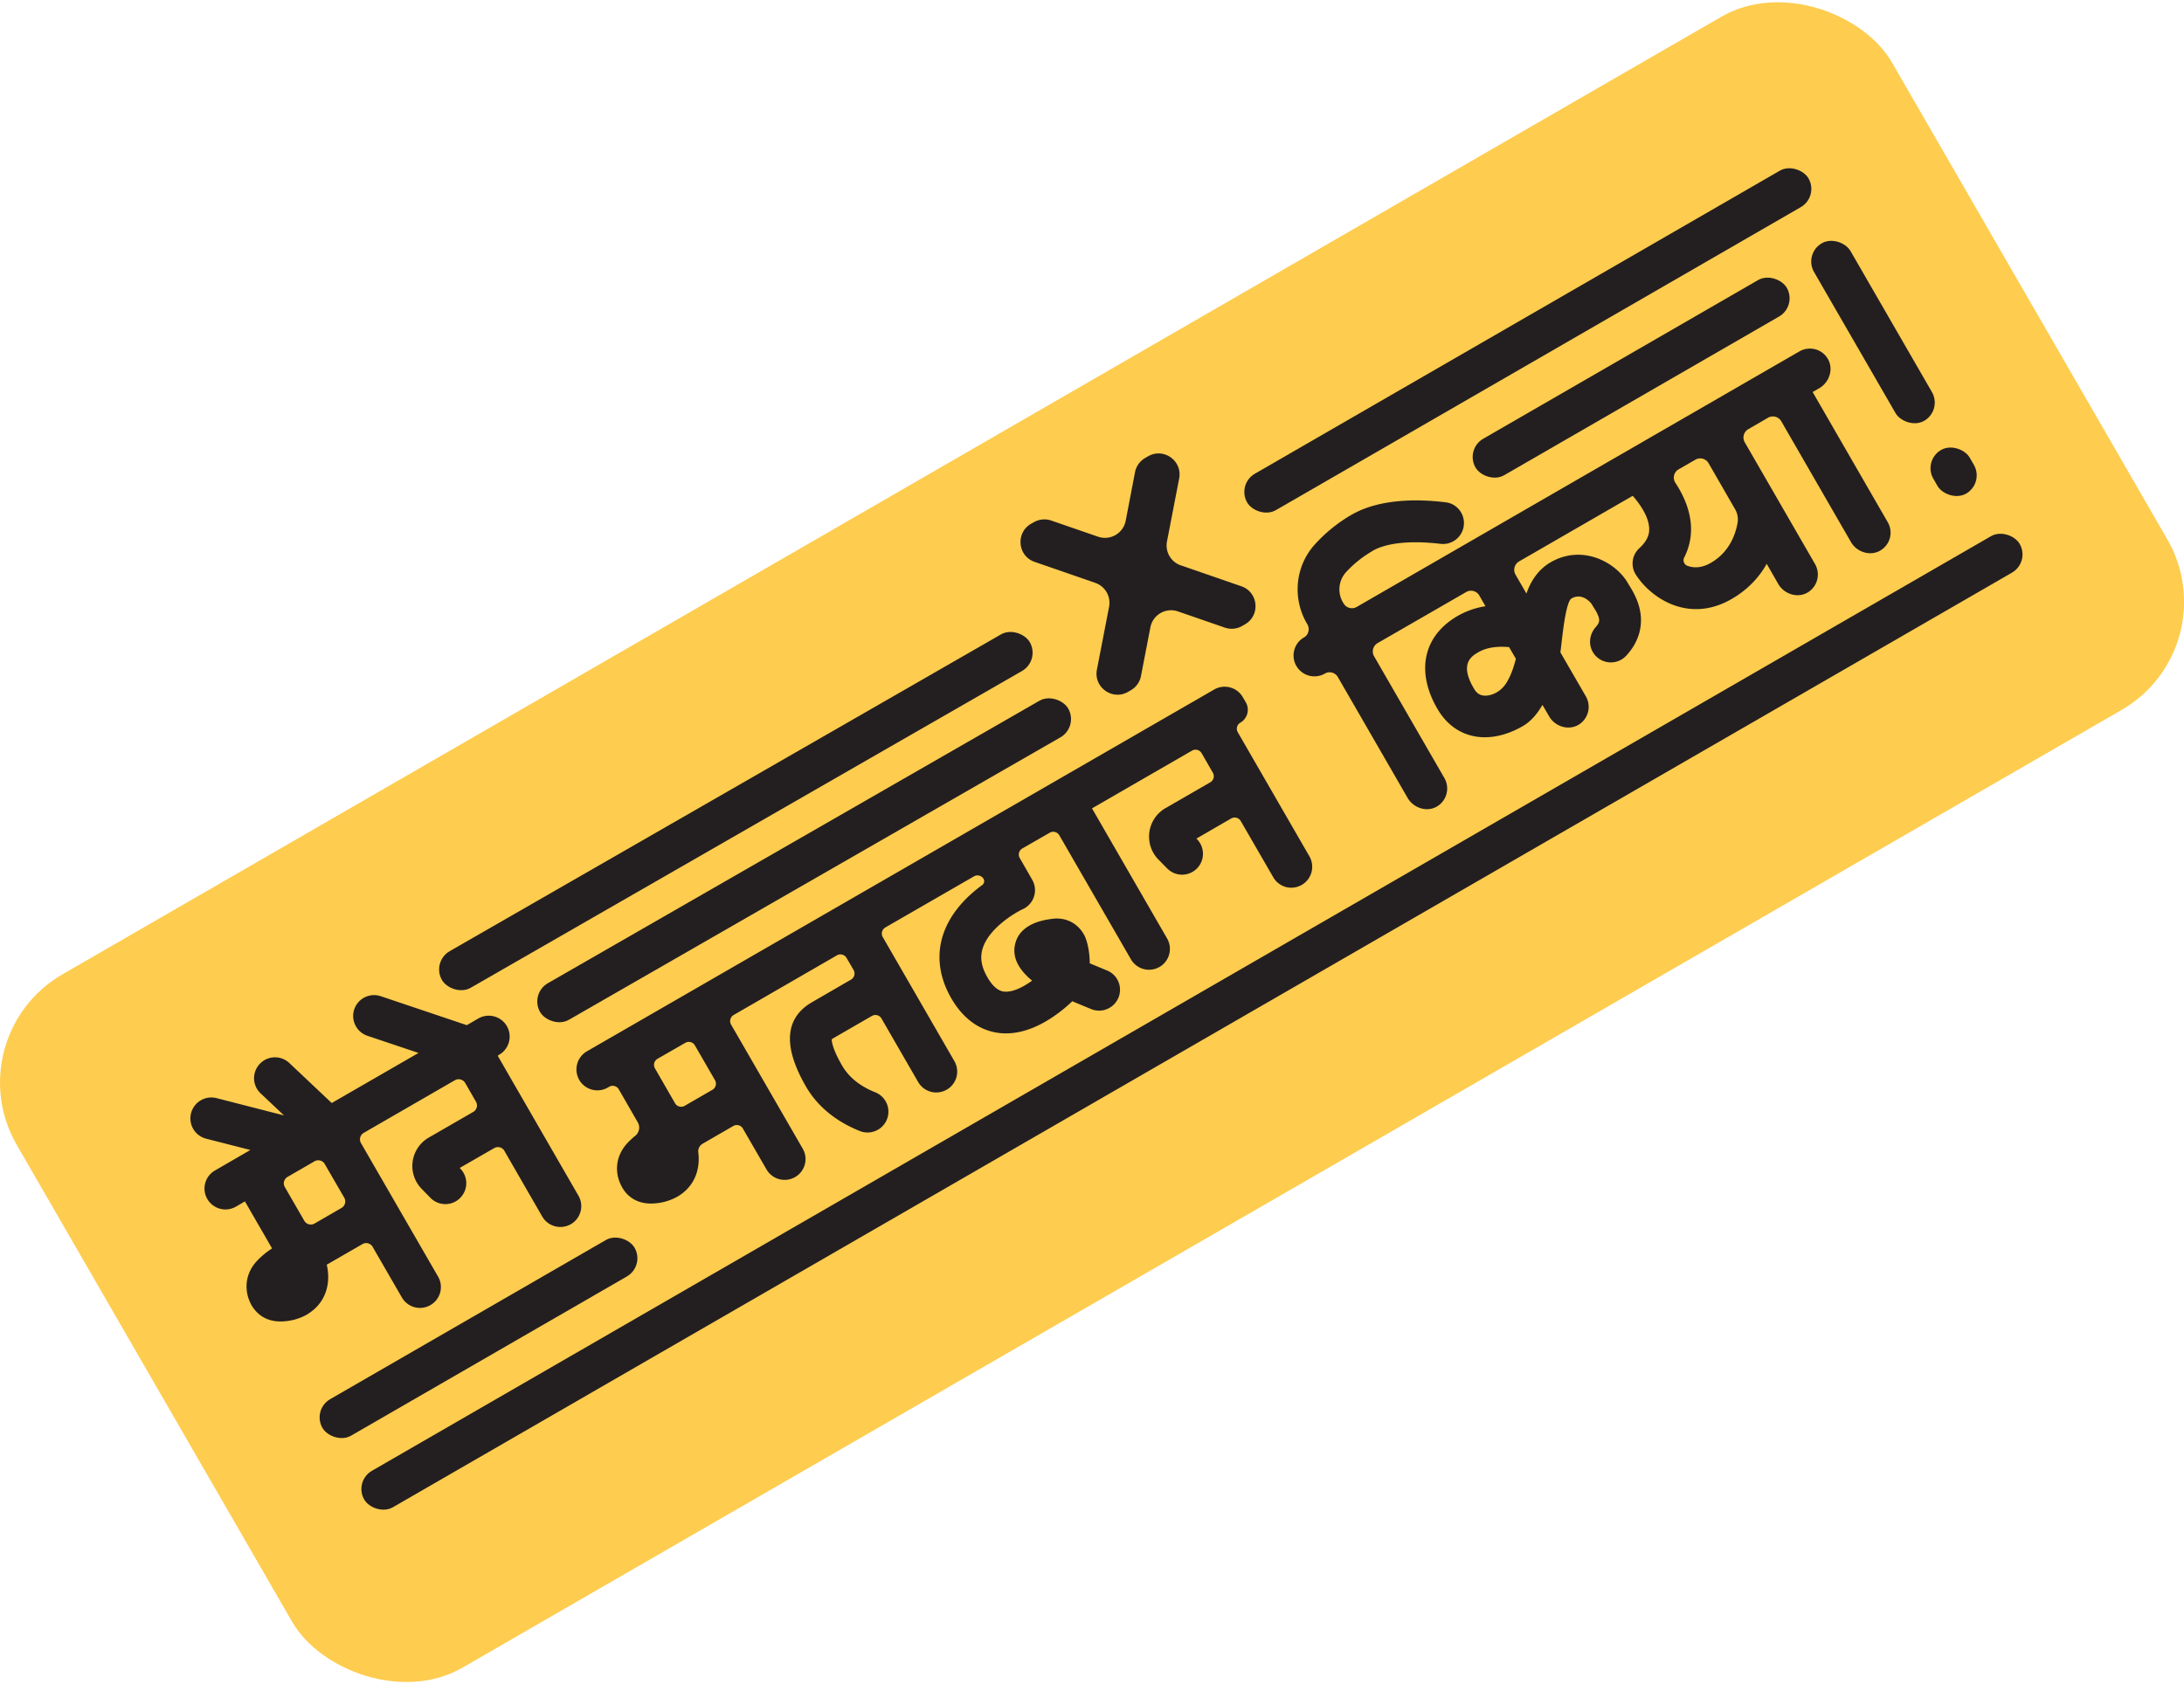 <svg xmlns="http://www.w3.org/2000/svg" viewBox="0 0 2939 2266.8"><defs><style>.a{fill:#fecc4f;}.b{fill:#231f20;}</style></defs><rect class="a" x="12.6" y="594.8" width="2913.8" height="1077.32" rx="168.1" transform="translate(-369.8 886.6) rotate(-30)"/><rect class="b" x="1619.9" y="429.9" width="872.3" height="56.61" rx="28.3" transform="translate(46.3 1089.4) rotate(-30)"/><rect class="b" x="669.4" y="1125" width="816.9" height="56.61" rx="28.3" transform="matrix(0.87, -0.5, 0.5, 0.87, -432.25, 693.42)"/><rect class="b" x="531.7" y="1059" width="909.3" height="56.61" rx="28.3" transform="matrix(0.87, -0.5, 0.5, 0.87, -411.53, 638.87)"/><rect class="b" x="1953.2" y="480" width="483.7" height="56.61" rx="28.3" transform="translate(39.9 1165.6) rotate(-30)"/><rect class="b" x="401.4" y="1772.3" width="485" height="56.61" rx="28.3" transform="translate(-814 563.2) rotate(-30)"/><rect class="b" x="317.8" y="1346.9" width="2572.4" height="56.61" rx="28.3" transform="translate(-472.7 986.2) rotate(-30)"/><rect class="b" x="2492.2" y="309" width="56.6" height="275.87" rx="28.3" transform="translate(114.2 1320.1) rotate(-30)"/><rect class="b" x="2600.7" y="601.1" width="56.6" height="67.72" rx="28.3" transform="translate(34.7 1399.6) rotate(-30)"/><path class="b" d="M1588.9,760.9l81.6,28.2c22.9,7.9,25.9,39.1,4.9,51.2l-3.8,2.2a28.2,28.2,0,0,1-23.4,2.2l-63.1-21.8a28.3,28.3,0,0,0-37,21.4l-12.7,65.6a28.1,28.1,0,0,1-13.6,19.1l-3.8,2.2c-21,12.1-46.5-6.1-41.9-29.9l16.4-84.7a28.4,28.4,0,0,0-18.6-32.1l-81.5-28.2c-23-7.9-25.9-39.1-5-51.3l3.8-2.1a28.3,28.3,0,0,1,23.4-2.3l63.2,21.8a28.4,28.4,0,0,0,37-21.3l12.6-65.6a28.4,28.4,0,0,1,13.7-19.1l3.8-2.2c21-12.2,46.5,6,41.9,29.8l-16.4,84.8A28.3,28.3,0,0,0,1588.9,760.9Z"/><path class="b" d="M2442.8,470.1a28.4,28.4,0,0,0-21.4,2.9L1825.7,816.9a12.9,12.9,0,0,1-17.6-4.7l-.9-1.4a34.6,34.6,0,0,1,3.7-40.2,151.2,151.2,0,0,1,35.2-28.5l.8-.6c24-13.8,63.8-12.9,91.7-9.5a28.2,28.2,0,0,0,27.6-42.2,27.5,27.5,0,0,0-20.6-13.7c-33.7-4.2-87.5-6-126.9,16.8l-1.6.9a206.3,206.3,0,0,0-48.2,39.5c-25.9,29.1-30,71.6-10.4,105.6l.8,1.3c3.5,6.1,1.7,14.1-4.3,17.6a27.9,27.9,0,0,0-13.3,17.1,28.1,28.1,0,0,0,41.3,31.6,12.8,12.8,0,0,1,17.3,4.7l93.9,162.7c8.1,14,26.7,19.8,40.3,11.1a28.2,28.2,0,0,0,9.2-37.8l-94.6-163.9a13,13,0,0,1,4.7-17.7l119.3-68.8a12.9,12.9,0,0,1,17.6,4.7l8.1,14.1c.1.1,0,.3-.1.4a108.5,108.5,0,0,0-37.1,13c-46.1,26.6-56.6,74.4-27.5,124.7,23.6,41,69,50.2,115.3,23.5,10.6-6.1,19.1-16.2,26.1-28.1.1-.1.3-.2.4,0l8.7,15c8,14,26.6,19.7,40.3,11a28.2,28.2,0,0,0,9.2-37.8L2099.8,878v-.2c1.5-8.1,6.1-67.2,15-72.3,15-8.7,26.8,7,26.9,7.2s1.6,2.7,2.6,4.3c3.8,6,8.9,14.2,7.4,20-.3,1.3-1.3,3.7-4.3,7-8.3,9.3-10.2,22.7-4,33.5a28.1,28.1,0,0,0,45.1,4.9c9-9.7,14.9-20.3,17.8-31.8,7.2-28.8-7.2-52-14.2-63.3l-1.6-2.7c-16-27.6-60.9-52.6-103.8-27.8-16.8,9.7-26.7,25.4-32.4,41.6,0,.2-.3.2-.4.1l-14.5-25.1a13.1,13.1,0,0,1,4.7-17.7l152.8-88.2h.4c10.3,11.8,21.6,28.6,22,43.9.2,6-1,15.2-13.2,26.4l-.2.2a27.9,27.9,0,0,0-4.6,35.4l.2.3c20.1,31.3,71,65.9,128.8,32.5,22.4-13,37.3-29.8,46.9-46.9a.3.3,0,0,1,.5,0L2393,786c8.1,14,26.7,19.7,40.3,11a28.2,28.2,0,0,0,9.2-37.8l-94.6-163.9a12.9,12.9,0,0,1,4.7-17.6l26.7-15.5a13.1,13.1,0,0,1,17.7,4.7l93.8,162.6c8.1,14,26.7,19.7,40.3,11a27.9,27.9,0,0,0,12.1-16.4,28.2,28.2,0,0,0-2.9-21.3L2439.4,527.9c-.1-.2-.1-.3.1-.4l8.7-5c14-8.1,19.7-26.7,11-40.3A27.9,27.9,0,0,0,2442.8,470.1ZM2028.2,917.4c-5.2,9.2-13.8,16.1-24,18.3-13.9,2.9-18.6-5.2-21.4-10.1-19-32.9-2.2-42.6,6.9-47.9,12.5-7.2,28.2-7.9,41-6.7a.2.2,0,0,1,.2.2l9,15.5c0,.1.1.2,0,.2C2036,901.4,2032.8,909.4,2028.2,917.4Zm306.6-232.2a27.2,27.2,0,0,1,3.4,18.7c-2.8,15.8-11.2,39.4-36,53.7-12.3,7.1-22.7,7-31.1,4.1a8.1,8.1,0,0,1-4.7-11.3,82.9,82.9,0,0,0,9.2-40.6c-.7-22.7-10.1-43.3-21-59.9a12.8,12.8,0,0,1,4.3-18.2l22.6-13a13,13,0,0,1,17.7,4.7Z"/><path class="b" d="M779.5,1453.5h0a28.2,28.2,0,0,0,38.4,10.3l1.9-1.1a9.4,9.4,0,0,1,12.9,3.5l25.5,44.3a14.2,14.2,0,0,1-3.3,18.2,103.7,103.7,0,0,0-10.4,9.6c-14.1,15-18,35-10.3,53.6,3.3,8,8,14.5,14,19.1,9.1,7,20.5,9.9,34,8.6a73.3,73.3,0,0,0,29.4-9c1.6-1,3.2-1.9,4.7-3,19.7-14,26-35.6,23.4-56.5a11.7,11.7,0,0,1,5.8-11.7l41.3-23.9a9.4,9.4,0,0,1,12.9,3.5l31.8,55a28.2,28.2,0,0,0,38.4,10.3h0a27.9,27.9,0,0,0,10.3-38.3l-96.4-167a9.5,9.5,0,0,1,3.5-12.9l139-80.3a9.5,9.5,0,0,1,12.9,3.5l9.5,16.3a9.5,9.5,0,0,1-3.5,12.9l-52.3,30.3c-36.8,21.2-39.6,59.4-8.4,113.5,19.1,33,49.2,50.7,72.6,60a28.1,28.1,0,0,0,38.2-22.4h0a28.1,28.1,0,0,0-17.9-29.9c-14.5-5.8-33.1-16.5-44.2-35.8-13.5-23.4-14-33.2-13.9-35.4l1.7-1.2,52.3-30.2a9.4,9.4,0,0,1,12.9,3.4l49.4,85.6a28.1,28.1,0,0,0,38.4,10.2h.1a28.1,28.1,0,0,0,10.2-38.4l-96.4-167a9.5,9.5,0,0,1,3.5-12.9l119.3-68.8a9.5,9.5,0,0,1,12.9,3.4h0a6.5,6.5,0,0,1-1.7,8.2c-19.8,14.4-43.3,37.1-53.1,68-8.7,27.4-4.8,56.5,11.2,84.3,21.2,36.7,49,46,68.6,47.3,37.7,2.5,73.3-22.9,94.4-43.1,9,3.8,17.8,7.5,25.5,10.6a28.2,28.2,0,0,0,36.8-15.9h0a28,28,0,0,0-15.6-36.1l-23.2-9.6c-.1-15.3-3.3-31.1-8.2-39.4-8.9-15.2-24.7-22.9-42.4-20.5-10.6,1.4-42.8,5.8-49.7,33.4-5.7,22.2,10.3,39.6,22.7,49.8-12.1,8.7-25.7,15.5-36.7,14.8-3.1-.2-12.9-.9-23.5-19.4-8.1-14-10.2-26.7-6.3-38.9,8.2-26.4,41.9-47.1,54.1-52.8h0a28.1,28.1,0,0,0,12.5-39.6l-16.7-29.1a9.4,9.4,0,0,1,3.4-12.9l36.9-21.2a9.4,9.4,0,0,1,12.9,3.4l96.4,167a28.1,28.1,0,0,0,38.3,10.3h.1a28.1,28.1,0,0,0,10.3-38.3l-101.1-175.2,134.6-77.7a9.5,9.5,0,0,1,12.9,3.4l15.1,26.3a9.4,9.4,0,0,1-3.4,12.9l-60.3,34.8a44.2,44.2,0,0,0-9.5,69.2l11.7,11.9a28.1,28.1,0,0,0,39.8.4h0a28.1,28.1,0,0,0,.4-39.7l-.8-.8,46.8-27.1a9.5,9.5,0,0,1,12.9,3.5l43.7,75.6a27.9,27.9,0,0,0,38.3,10.3h.1a28.2,28.2,0,0,0,10.3-38.4l-96.4-167a9.4,9.4,0,0,1,3.4-12.9h0a20.1,20.1,0,0,0,7.4-27.4l-4.1-7a28.2,28.2,0,0,0-38.4-10.3L789.8,1415A28.2,28.2,0,0,0,779.5,1453.5Zm179.2,13.3-37.4,21.6a9.5,9.5,0,0,1-12.9-3.5l-27-46.9a9.4,9.4,0,0,1,3.4-12.9l37.4-21.5a9.4,9.4,0,0,1,12.9,3.4l27.1,46.9A9.5,9.5,0,0,1,958.7,1466.8Z"/><path class="b" d="M628.2,1379.8l-115.9-39a28.2,28.2,0,0,0-35.6,17.7h0a28.2,28.2,0,0,0,17.7,35.6l68.8,23.1-116.8,67.4-57.1-53.9a28.1,28.1,0,0,0-39.7,1.2h0a28,28,0,0,0,1.1,39.7l31.5,29.7-90.8-23.3a28.2,28.2,0,0,0-34.3,20.3h0a28.2,28.2,0,0,0,20.3,34.3l59.5,15.2-47.6,27.6a28,28,0,0,0-10.3,38.4h0a28.2,28.2,0,0,0,38.4,10.3l12.2-7.1,36.5,63.3a110.5,110.5,0,0,0-20.2,16.7c-14.1,14.9-17.9,35-10.3,53.7a45.2,45.2,0,0,0,14.1,19c9,7,20.4,9.9,33.9,8.6a71.8,71.8,0,0,0,29.3-8.9c1.6-1,3.3-2.1,4.8-3.2,22.1-15.6,27.4-41,22-64l48-27.7a10,10,0,0,1,13.7,3.6l39.4,68.2a28.1,28.1,0,0,0,38.4,10.3h0a28,28,0,0,0,10.3-38.4L485.8,1538.6a10.1,10.1,0,0,1,3.6-13.8l122.8-70.9a10.2,10.2,0,0,1,13.8,3.7l14.5,25.2a10.1,10.1,0,0,1-3.7,13.8L577,1531.1a44.1,44.1,0,0,0-9.4,69.2l11.6,11.9a28.1,28.1,0,0,0,39.8.4h0a28.1,28.1,0,0,0,.4-39.8l-.8-.8,46.4-26.7a10,10,0,0,1,13.7,3.6l51,88.5a28.2,28.2,0,0,0,38.4,10.3h.1a28.1,28.1,0,0,0,10.2-38.4L670.3,1421.9a1.2,1.2,0,0,1,.4-1.7l1.1-.6a28.3,28.3,0,0,0,10.3-38.5h0a28.2,28.2,0,0,0-38.4-10.3Zm-168.6,246-36.3,21a10.1,10.1,0,0,1-13.8-3.7l-26.2-45.4A10,10,0,0,1,387,1584l36.3-21a10,10,0,0,1,13.7,3.7l26.3,45.4A10.1,10.1,0,0,1,459.6,1625.8Z"/></svg>